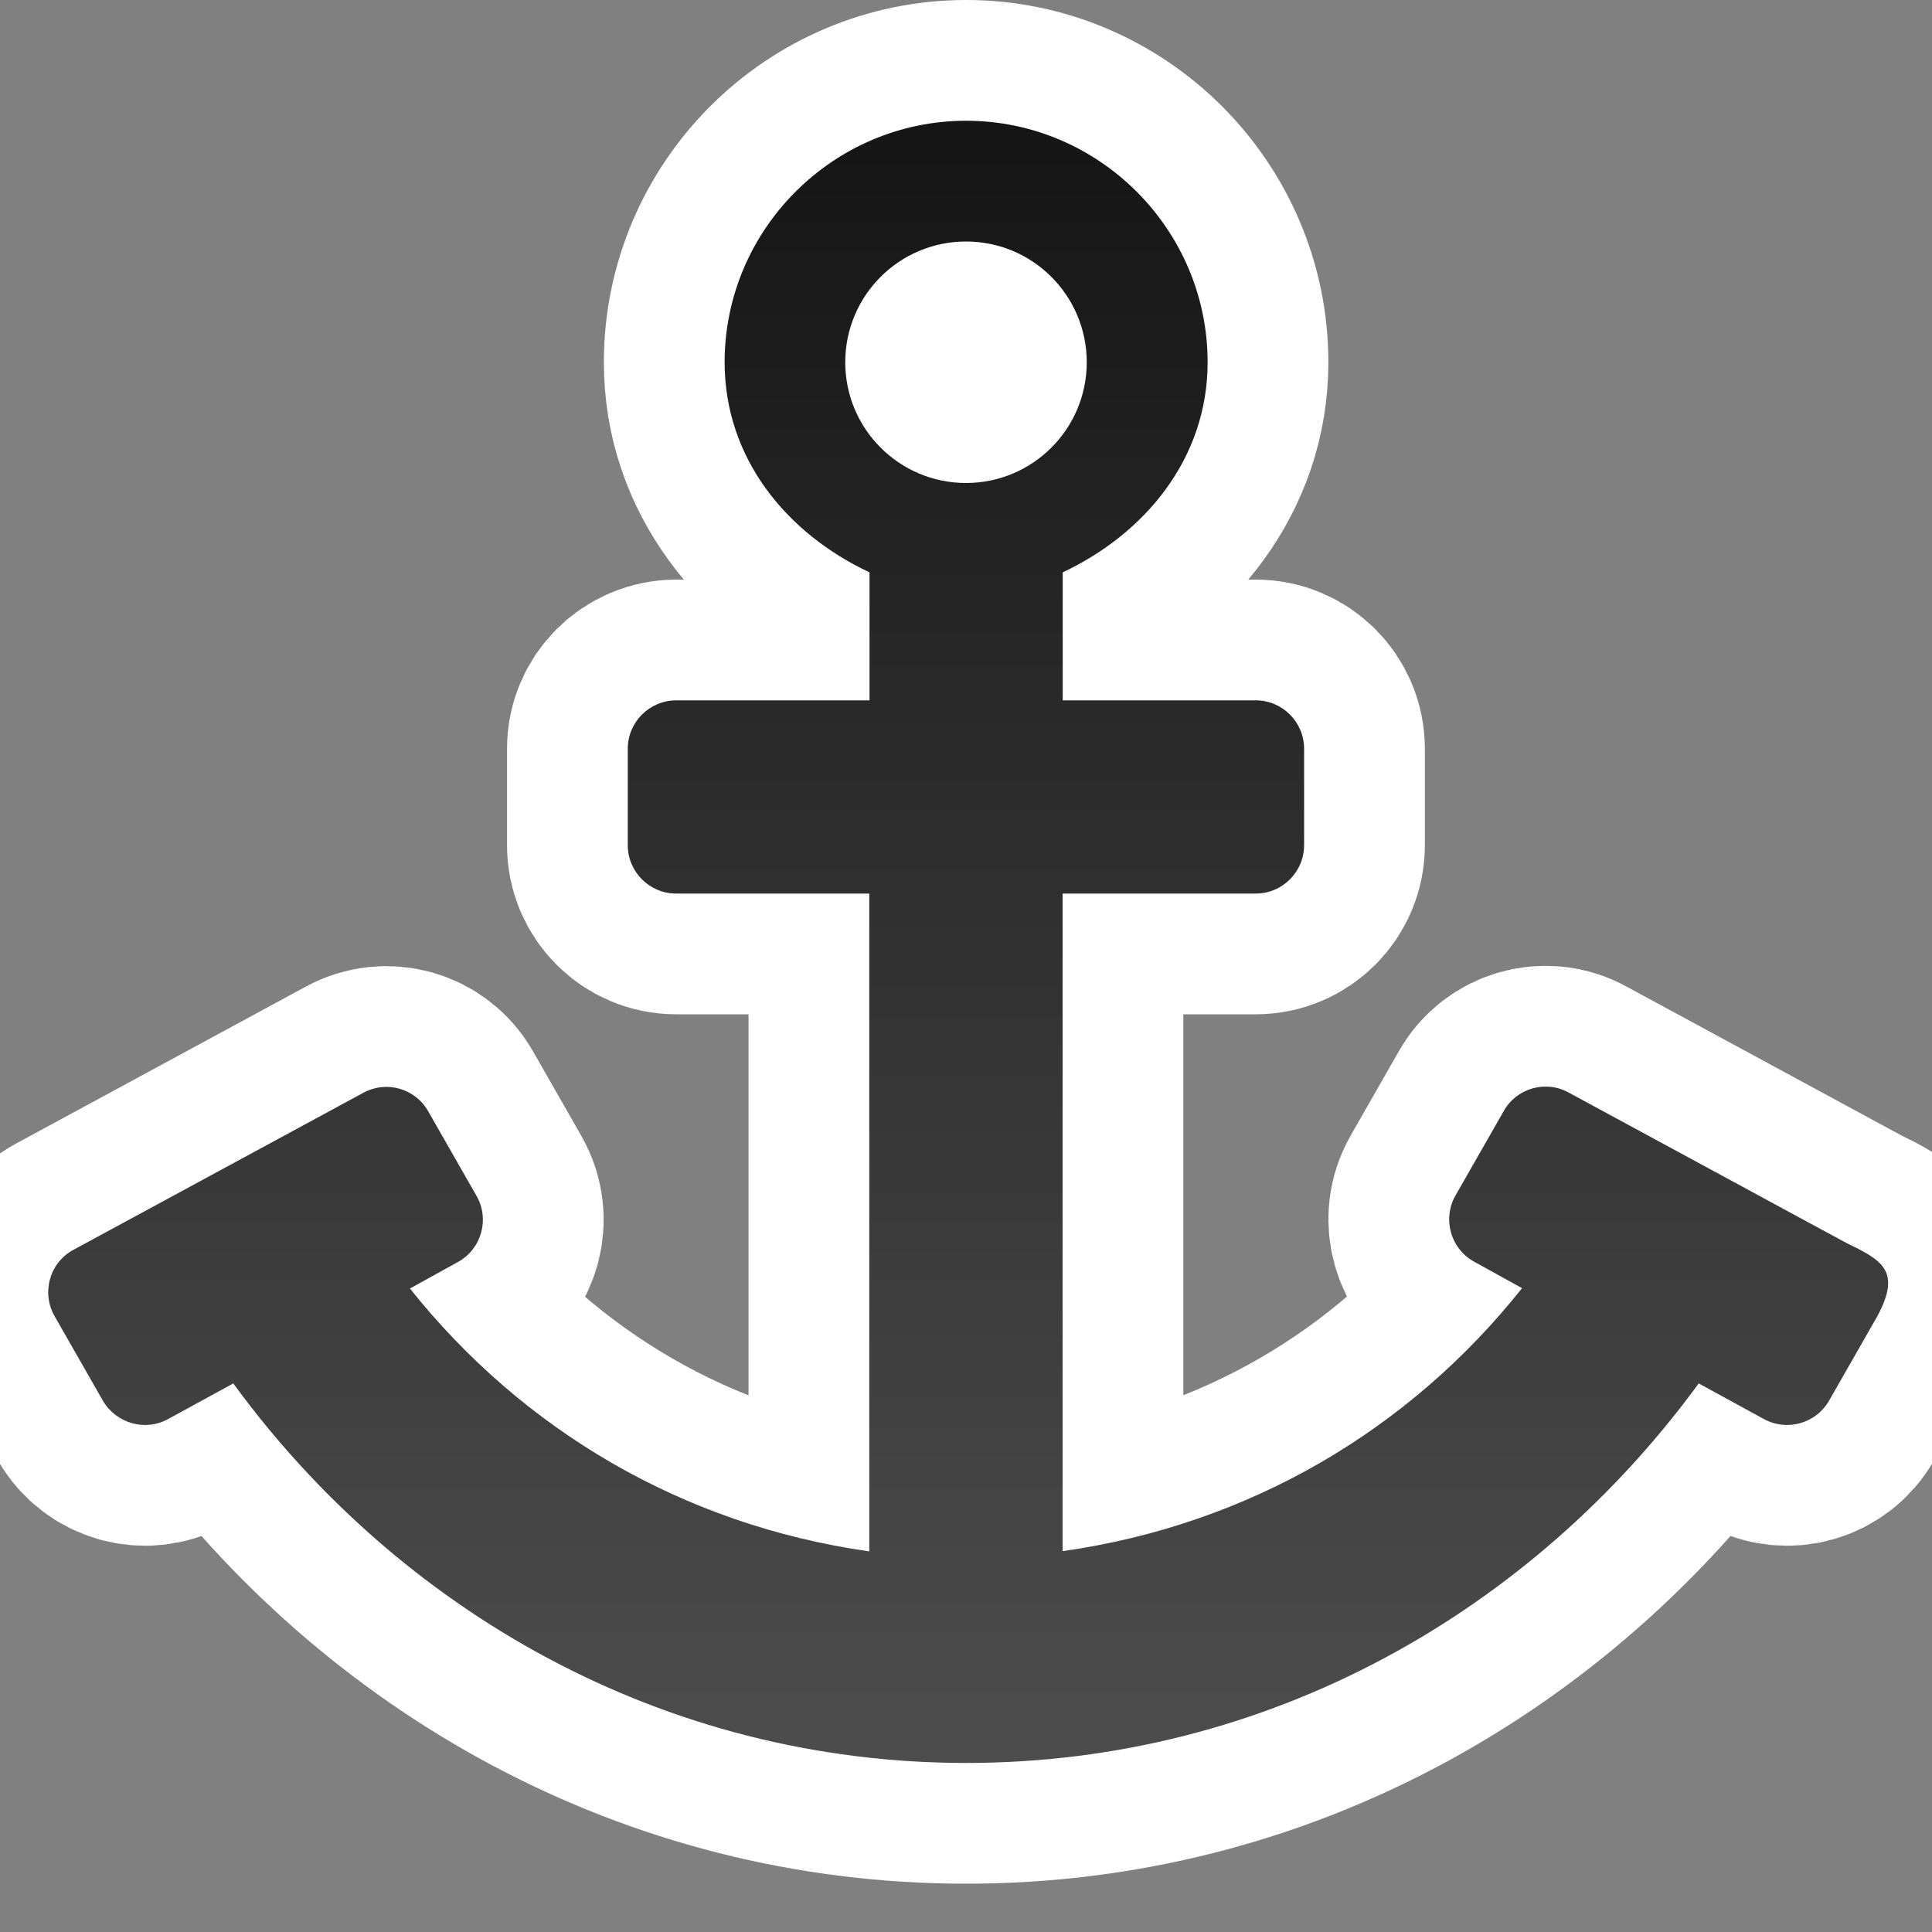 <?xml version="1.0" encoding="UTF-8" standalone="no"?>
<svg
   xmlns:dc="http://purl.org/dc/elements/1.1/"
   xmlns:cc="http://creativecommons.org/ns#"
   xmlns:rdf="http://www.w3.org/1999/02/22-rdf-syntax-ns#"
   xmlns:svg="http://www.w3.org/2000/svg"
   xmlns="http://www.w3.org/2000/svg"
   xmlns:xlink="http://www.w3.org/1999/xlink"
   xmlns:sodipodi="http://sodipodi.sourceforge.net/DTD/sodipodi-0.dtd"
   xmlns:inkscape="http://www.inkscape.org/namespaces/inkscape"
   viewBox="0 0 16 16"
   version="1.1"
   id="svg4"
   sodipodi:docname="sc_toggleanchortype.svg"
   inkscape:version="1.0.1 (3bc2e813f5, 2020-09-07)"
   inkscape:export-filename="/home/jupiter007/Libreoffice yaru theme fullcolor/build/cmd/sc_toggleanchortype.png"
   inkscape:export-xdpi="96"
   inkscape:export-ydpi="96"><rect x="0" y="0" width="16" height="16" fill="#808080" stroke="none"/>
<defs
   id="defs8">
  <linearGradient
     inkscape:collect="always"
     id="linearGradient842">
    <stop
       style="stop-color:#151515;stop-opacity:1"
       offset="0"
       id="stop838" />
    <stop
       style="stop-color:#4d4d4d;stop-opacity:1"
       offset="1"
       id="stop840" />
  </linearGradient>
  <linearGradient
     gradientTransform="translate(-3.6220901e-4)"
     id="a"
     gradientUnits="userSpaceOnUse"
     x1="7"
     x2="9"
     y1="-2"
     y2="14">
    <stop
       offset="0"
       stop-color="#737373"
       id="stop2" />
    <stop
       offset=".262"
       stop-color="#636363"
       id="stop4" />
    <stop
       offset=".705"
       stop-color="#4b4b4b"
       id="stop6" />
    <stop
       offset="1"
       stop-color="#3f3f3f"
       id="stop8" />
  </linearGradient>
  <linearGradient
     inkscape:collect="always"
     xlink:href="#linearGradient842"
     id="linearGradient844"
     x1="8"
     y1="1"
     x2="8"
     y2="14.614"
     gradientUnits="userSpaceOnUse" />
</defs>
<sodipodi:namedview
   pagecolor="#808080"
   bordercolor="#666666"
   borderopacity="1"
   objecttolerance="10"
   gridtolerance="10"
   guidetolerance="10"
   inkscape:pageopacity="0"
   inkscape:pageshadow="2"
   inkscape:window-width="1920"
   inkscape:window-height="1016"
   id="namedview6"
   showgrid="true"
   inkscape:zoom="32"
   inkscape:cx="8.6348268"
   inkscape:cy="9.4776637"
   inkscape:window-x="0"
   inkscape:window-y="27"
   inkscape:window-maximized="1"
   inkscape:current-layer="svg4"
   inkscape:document-rotation="0">
  <inkscape:grid
     type="xygrid"
     id="grid833" />
</sodipodi:namedview>

/&amp;gt;<path
   sodipodi:nodetypes="ssccssssccccccccccccsccscccccccccccssssccsssssss"
   id="path837"
   d="m 8.001,1 c -1.1,0 -2,0.9 -2,2 0,0.798 0.517,1.42 1.2,1.74 v 1.06 h -1.6 c -0.222,0 -0.402,0.18 -0.402,0.4 v 0.8 c 0,0.22 0.18,0.4 0.4,0.4 h 1.6 V 12.848 c -1.548,-0.22 -2.874,-1.01 -3.804,-2.177 l 0.398,-0.22 c 0.195,-0.108 0.264,-0.355 0.153,-0.548 l -0.4,-0.7 c -0.108,-0.19 -0.346,-0.257 -0.537,-0.153 L 0.609,10.35 c -0.198,0.106 -0.268,0.354 -0.157,0.55 l 0.4,0.7 c 0.11,0.188 0.35,0.257 0.54,0.152 l 0.54,-0.295 c 1.376,1.883 3.559,3.143 6.069,3.143 2.51,0 4.69,-1.26 6.067,-3.143 l 0.54,0.295 c 0.192,0.105 0.432,0.036 0.54,-0.153 l 0.4,-0.7 c 0.204,-0.38 0.031,-0.465 -0.26,-0.607 l -0.272,-0.147 -0.825,-0.447 -1.2,-0.65 c -0.19,-0.105 -0.43,-0.037 -0.537,0.152 l -0.4,0.7 c -0.11,0.193 -0.042,0.44 0.153,0.548 l 0.398,0.22 c -0.93,1.17 -2.256,1.958 -3.805,2.178 V 7.4 h 1.6 c 0.22,0 0.4,-0.18 0.4,-0.4 v -0.8 c 0,-0.22 -0.18,-0.4 -0.4,-0.4 H 8.801 v -1.06 c 0.68,-0.32 1.2,-0.942 1.2,-1.74 C 10.001,1.9 9.101,1 8.001,1 Z m 0,1.6 c 0.225,0 0.4,0.174 0.4,0.4 0,0.226 -0.175,0.4 -0.4,0.4 -0.227,0 -0.4,-0.175 -0.4,-0.4 0,-0.225 0.173,-0.4 0.4,-0.4 z"
   style="opacity:1;fill:#000000;fill-opacity:1;stroke:#ffffff;stroke-width:2;stroke-linejoin:round;stroke-miterlimit:4;stroke-dasharray:none;stroke-opacity:1"
   inkscape:connector-curvature="0" />
<path
   inkscape:connector-curvature="0"
   style="fill:url(#linearGradient844);fill-opacity:1;stroke:none;stroke-width:0.8;stroke-linejoin:round;stroke-opacity:0.49"
   d="m 8.001,1 c -1.1,0 -2,0.9 -2,2 0,0.798 0.517,1.42 1.2,1.74 v 1.06 h -1.6 c -0.222,0 -0.402,0.18 -0.402,0.4 v 0.8 c 0,0.22 0.18,0.4 0.4,0.4 h 1.6 V 12.848 c -1.548,-0.22 -2.874,-1.01 -3.804,-2.177 l 0.398,-0.22 c 0.195,-0.108 0.264,-0.355 0.153,-0.548 l -0.4,-0.7 c -0.108,-0.19 -0.346,-0.257 -0.537,-0.153 L 0.609,10.35 c -0.198,0.106 -0.268,0.354 -0.157,0.55 l 0.4,0.7 c 0.11,0.188 0.35,0.257 0.54,0.152 l 0.54,-0.295 c 1.376,1.883 3.559,3.143 6.069,3.143 2.51,0 4.69,-1.26 6.067,-3.143 l 0.54,0.295 c 0.192,0.105 0.432,0.036 0.54,-0.153 l 0.4,-0.7 c 0.204,-0.38 0.031,-0.465 -0.26,-0.607 l -0.272,-0.147 -0.825,-0.447 -1.2,-0.65 c -0.19,-0.105 -0.43,-0.037 -0.537,0.152 l -0.4,0.7 c -0.11,0.193 -0.042,0.44 0.153,0.548 l 0.398,0.22 c -0.93,1.17 -2.256,1.958 -3.805,2.178 V 7.4 h 1.6 c 0.22,0 0.4,-0.18 0.4,-0.4 v -0.8 c 0,-0.22 -0.18,-0.4 -0.4,-0.4 H 8.801 v -1.06 c 0.68,-0.32 1.2,-0.942 1.2,-1.74 C 10.001,1.9 9.101,1 8.001,1 Z m 0,1.6 c 0.225,0 0.4,0.174 0.4,0.4 0,0.226 -0.175,0.4 -0.4,0.4 -0.227,0 -0.4,-0.175 -0.4,-0.4 0,-0.225 0.173,-0.4 0.4,-0.4 z"
   id="path11"
   sodipodi:nodetypes="ssccssssccccccccccccsccscccccccccccssssccsssssss" />
<circle
   style="opacity:1;fill:#ffffff;fill-opacity:1;fill-rule:nonzero;stroke:none;stroke-width:2;stroke-linecap:round;stroke-linejoin:round;stroke-miterlimit:4;stroke-dasharray:none;stroke-opacity:1"
   id="path839"
   cx="8"
   cy="3"
   r="1" />
</svg>

